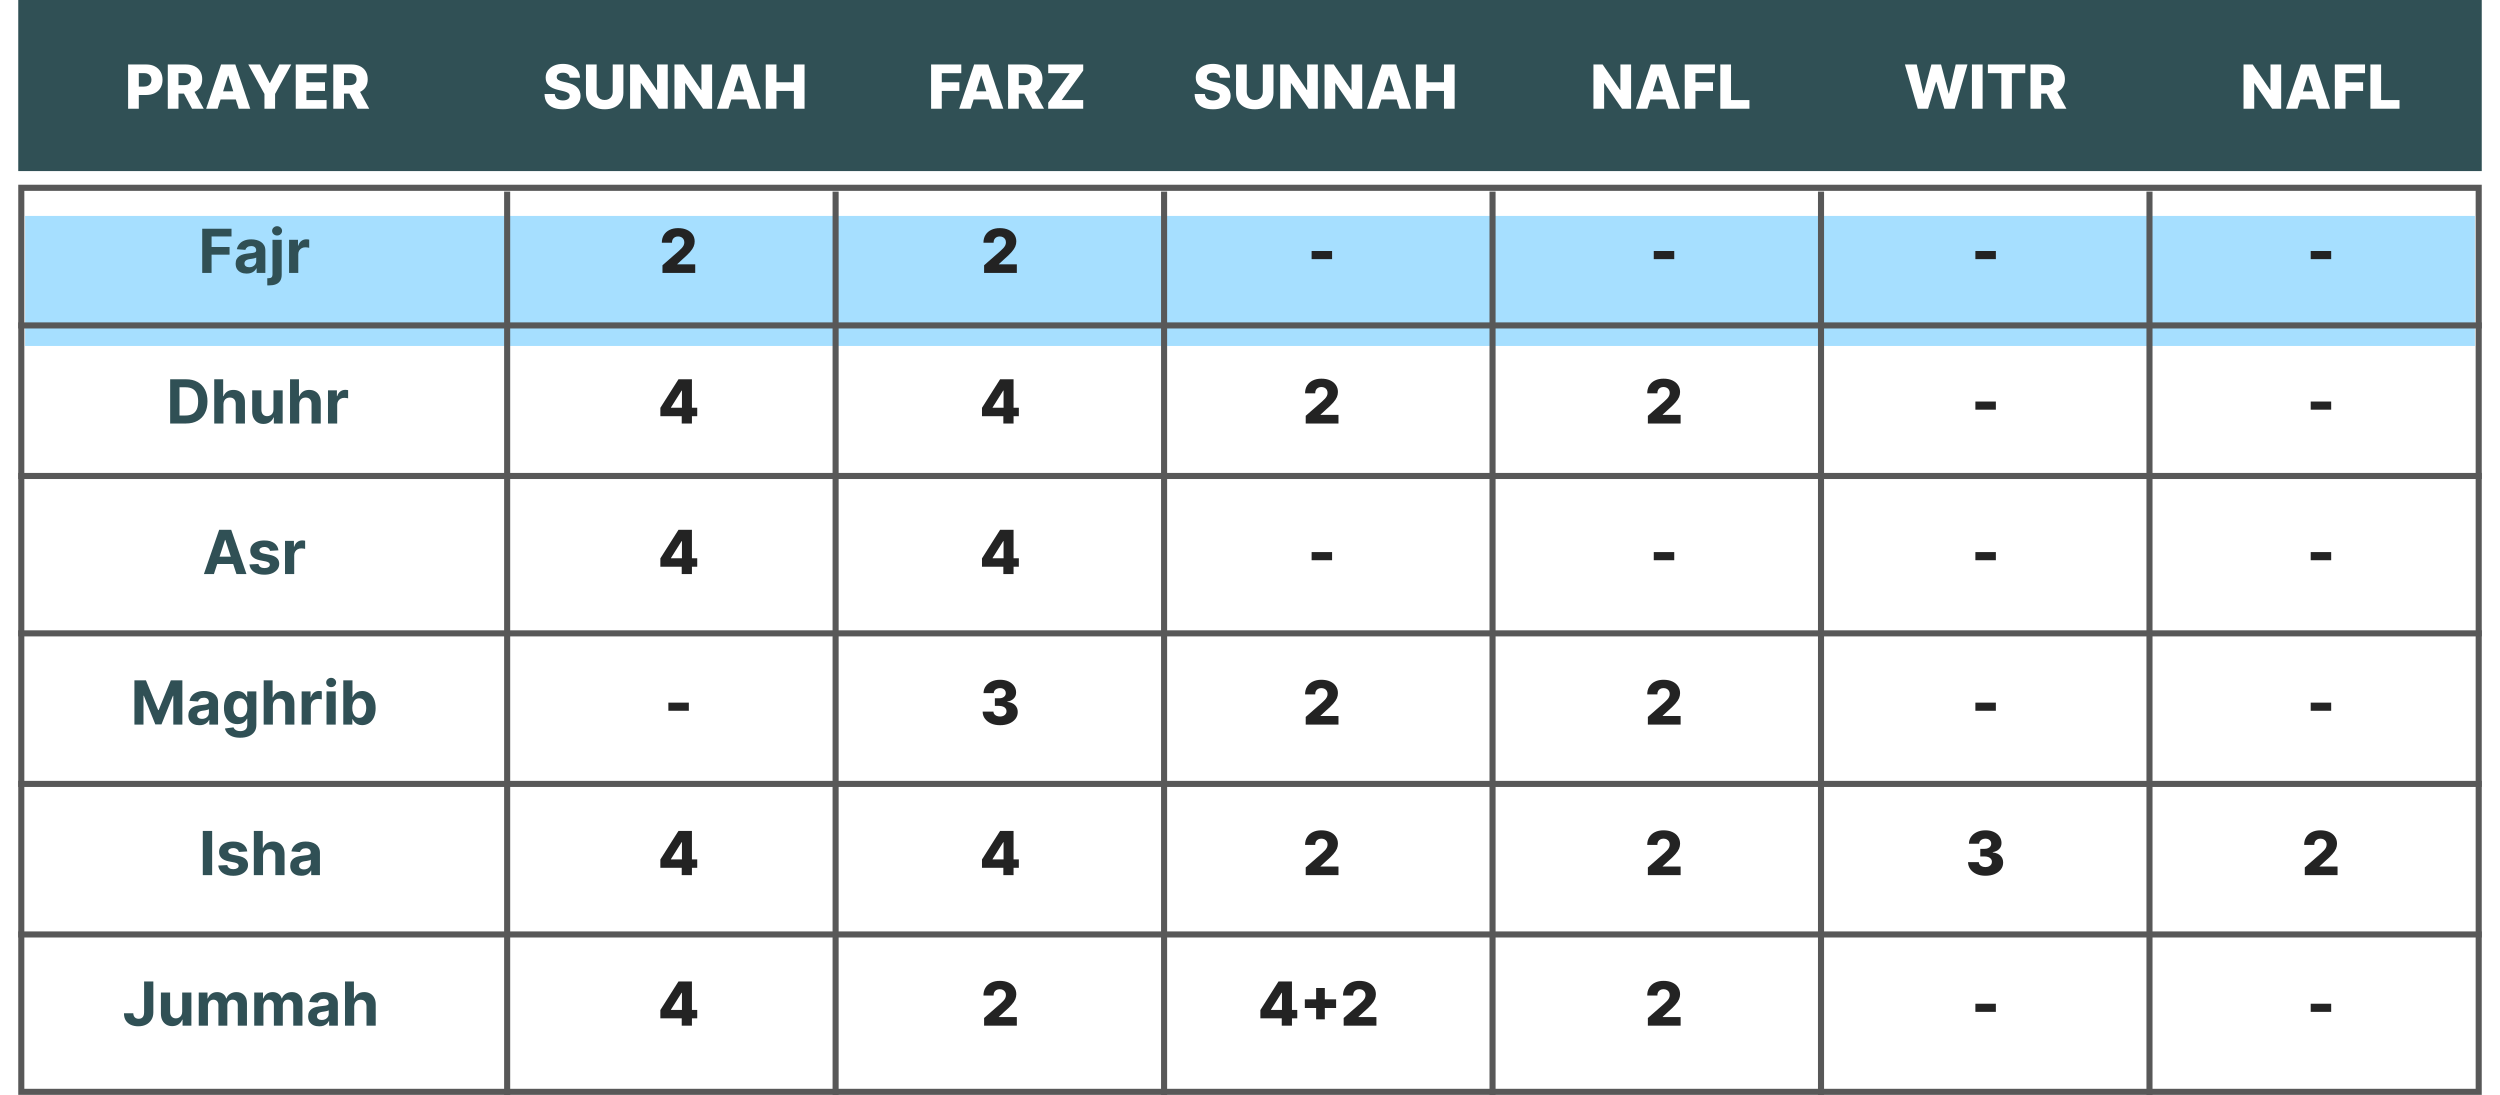 <svg width="411" height="180" viewBox="0 0 411 180" fill="none" xmlns="http://www.w3.org/2000/svg">
<rect x="3.5" y="30.875" width="404" height="148.625" fill="white" stroke="#585858"/>
<g filter="url(#filter0_d_1951_2015)">
<rect x="4.125" y="31.5" width="402.75" height="21.375" fill="#A6DFFF"/>
</g>
<rect x="3" width="405" height="28.125" fill="#305055"/>
<line x1="83.375" y1="31.5" x2="83.375" y2="180" stroke="#585858"/>
<line x1="137.375" y1="31.5" x2="137.375" y2="180" stroke="#585858"/>
<line x1="191.375" y1="31.5" x2="191.375" y2="180" stroke="#585858"/>
<line x1="245.375" y1="31.5" x2="245.375" y2="180" stroke="#585858"/>
<line x1="299.375" y1="31.5" x2="299.375" y2="180" stroke="#585858"/>
<line x1="353.375" y1="31.5" x2="353.375" y2="180" stroke="#585858"/>
<line x1="3" y1="53.5" x2="408" y2="53.5" stroke="#585858"/>
<line x1="3" y1="78.25" x2="408" y2="78.25" stroke="#585858"/>
<line x1="3" y1="104.125" x2="408" y2="104.125" stroke="#585858"/>
<line x1="3" y1="128.875" x2="408" y2="128.875" stroke="#585858"/>
<line x1="3" y1="153.625" x2="408" y2="153.625" stroke="#585858"/>
<path d="M33.245 44.875V37.602H38.061V38.87H34.783V40.603H37.741V41.871H34.783V44.875H33.245ZM40.554 44.978C40.206 44.978 39.895 44.918 39.623 44.797C39.351 44.674 39.136 44.493 38.977 44.254C38.821 44.012 38.742 43.711 38.742 43.352C38.742 43.048 38.798 42.794 38.909 42.588C39.021 42.382 39.172 42.216 39.364 42.091C39.556 41.965 39.774 41.871 40.017 41.807C40.264 41.743 40.522 41.698 40.791 41.672C41.109 41.639 41.364 41.608 41.559 41.58C41.753 41.549 41.894 41.504 41.981 41.445C42.069 41.385 42.113 41.298 42.113 41.182V41.16C42.113 40.936 42.041 40.762 41.9 40.639C41.76 40.515 41.561 40.454 41.303 40.454C41.031 40.454 40.814 40.514 40.653 40.635C40.492 40.753 40.386 40.903 40.334 41.082L38.934 40.969C39.005 40.637 39.145 40.351 39.353 40.109C39.562 39.865 39.83 39.678 40.159 39.548C40.491 39.416 40.874 39.349 41.31 39.349C41.613 39.349 41.903 39.385 42.18 39.456C42.459 39.527 42.707 39.637 42.922 39.786C43.14 39.935 43.312 40.127 43.437 40.361C43.563 40.593 43.625 40.872 43.625 41.196V44.875H42.191V44.119H42.148C42.06 44.289 41.943 44.439 41.797 44.57C41.65 44.697 41.473 44.798 41.267 44.871C41.061 44.943 40.824 44.978 40.554 44.978ZM40.987 43.934C41.209 43.934 41.406 43.89 41.576 43.803C41.747 43.713 41.881 43.592 41.978 43.44C42.075 43.289 42.123 43.117 42.123 42.925V42.347C42.076 42.377 42.011 42.406 41.928 42.432C41.847 42.456 41.756 42.478 41.654 42.499C41.553 42.518 41.451 42.536 41.349 42.553C41.247 42.567 41.155 42.58 41.072 42.592C40.895 42.618 40.739 42.659 40.607 42.716C40.474 42.773 40.371 42.85 40.298 42.947C40.225 43.041 40.188 43.16 40.188 43.302C40.188 43.508 40.262 43.665 40.412 43.774C40.563 43.881 40.755 43.934 40.987 43.934ZM44.799 39.42H46.312V45.145C46.312 45.566 46.229 45.907 46.063 46.168C45.898 46.428 45.66 46.619 45.349 46.739C45.042 46.86 44.673 46.92 44.245 46.92C44.193 46.92 44.143 46.919 44.096 46.917C44.046 46.917 43.994 46.916 43.94 46.913V45.731C43.98 45.733 44.015 45.734 44.046 45.734C44.075 45.737 44.105 45.738 44.139 45.738C44.382 45.738 44.553 45.686 44.65 45.582C44.749 45.48 44.799 45.326 44.799 45.12V39.42ZM45.552 38.717C45.329 38.717 45.138 38.643 44.977 38.494C44.816 38.342 44.735 38.161 44.735 37.95C44.735 37.742 44.816 37.563 44.977 37.414C45.138 37.263 45.329 37.187 45.552 37.187C45.779 37.187 45.972 37.263 46.131 37.414C46.292 37.563 46.372 37.742 46.372 37.95C46.372 38.161 46.292 38.342 46.131 38.494C45.972 38.643 45.779 38.717 45.552 38.717ZM47.524 44.875V39.42H48.99V40.372H49.047C49.147 40.034 49.313 39.778 49.548 39.605C49.782 39.43 50.052 39.342 50.357 39.342C50.433 39.342 50.515 39.347 50.602 39.356C50.69 39.366 50.767 39.379 50.833 39.396V40.738C50.762 40.717 50.664 40.698 50.538 40.681C50.413 40.664 50.298 40.656 50.194 40.656C49.971 40.656 49.773 40.705 49.597 40.802C49.425 40.897 49.287 41.029 49.185 41.2C49.086 41.37 49.036 41.566 49.036 41.789V44.875H47.524Z" fill="#305055"/>
<path d="M108.91 44.875V43.611L111.563 41.288C111.762 41.108 111.931 40.944 112.071 40.795C112.21 40.643 112.317 40.492 112.39 40.34C112.464 40.186 112.5 40.019 112.5 39.84C112.5 39.638 112.457 39.467 112.369 39.325C112.281 39.18 112.161 39.069 112.007 38.991C111.853 38.913 111.677 38.874 111.478 38.874C111.276 38.874 111.1 38.915 110.949 38.998C110.797 39.078 110.679 39.196 110.593 39.349C110.511 39.503 110.469 39.69 110.469 39.91H108.804C108.804 39.416 108.915 38.988 109.138 38.629C109.36 38.269 109.673 37.992 110.075 37.798C110.48 37.601 110.95 37.503 111.485 37.503C112.036 37.503 112.516 37.595 112.923 37.78C113.33 37.965 113.645 38.222 113.868 38.554C114.093 38.883 114.205 39.265 114.205 39.701C114.205 39.978 114.149 40.253 114.038 40.525C113.927 40.797 113.727 41.098 113.438 41.427C113.151 41.756 112.744 42.15 112.216 42.609L111.346 43.412V43.458H114.294V44.875H108.91Z" fill="#232323"/>
<path d="M161.785 44.875V43.611L164.438 41.288C164.637 41.108 164.806 40.944 164.946 40.795C165.085 40.643 165.192 40.492 165.265 40.34C165.339 40.186 165.375 40.019 165.375 39.84C165.375 39.638 165.332 39.467 165.244 39.325C165.156 39.18 165.036 39.069 164.882 38.991C164.728 38.913 164.552 38.874 164.353 38.874C164.151 38.874 163.975 38.915 163.824 38.998C163.672 39.078 163.554 39.196 163.468 39.349C163.386 39.503 163.344 39.69 163.344 39.91H161.679C161.679 39.416 161.79 38.988 162.013 38.629C162.235 38.269 162.548 37.992 162.95 37.798C163.355 37.601 163.825 37.503 164.36 37.503C164.911 37.503 165.391 37.595 165.798 37.78C166.205 37.965 166.52 38.222 166.743 38.554C166.968 38.883 167.08 39.265 167.08 39.701C167.08 39.978 167.024 40.253 166.913 40.525C166.802 40.797 166.602 41.098 166.313 41.427C166.026 41.756 165.619 42.15 165.091 42.609L164.221 43.412V43.458H167.169V44.875H161.785Z" fill="#232323"/>
<path d="M218.995 41.264V42.602H215.629V41.264H218.995Z" fill="#232323"/>
<path d="M275.245 41.264V42.602H271.879V41.264H275.245Z" fill="#232323"/>
<path d="M328.121 41.264V42.602H324.754V41.264H328.121Z" fill="#232323"/>
<path d="M383.246 41.264V42.602H379.879V41.264H383.246Z" fill="#232323"/>
<path d="M30.551 69.625H27.973V62.352H30.572C31.304 62.352 31.934 62.498 32.462 62.789C32.989 63.078 33.395 63.493 33.68 64.035C33.966 64.578 34.109 65.226 34.109 65.981C34.109 66.739 33.966 67.39 33.68 67.935C33.395 68.479 32.987 68.897 32.455 69.188C31.924 69.479 31.29 69.625 30.551 69.625ZM29.511 68.308H30.487C30.942 68.308 31.324 68.227 31.634 68.066C31.947 67.903 32.181 67.651 32.337 67.31C32.496 66.966 32.575 66.524 32.575 65.981C32.575 65.444 32.496 65.005 32.337 64.664C32.181 64.323 31.948 64.072 31.638 63.911C31.328 63.75 30.945 63.67 30.491 63.67H29.511V68.308ZM36.733 66.472V69.625H35.22V62.352H36.69V65.133H36.754C36.877 64.811 37.076 64.559 37.351 64.376C37.625 64.192 37.97 64.099 38.384 64.099C38.763 64.099 39.093 64.182 39.375 64.348C39.659 64.511 39.879 64.747 40.035 65.055C40.194 65.36 40.272 65.726 40.27 66.152V69.625H38.757V66.422C38.759 66.086 38.674 65.824 38.501 65.637C38.331 65.45 38.092 65.356 37.784 65.356C37.578 65.356 37.396 65.4 37.237 65.488C37.081 65.576 36.958 65.703 36.868 65.871C36.78 66.037 36.735 66.237 36.733 66.472ZM44.958 67.303V64.171H46.471V69.625H45.018V68.634H44.962C44.839 68.954 44.634 69.211 44.347 69.405C44.063 69.599 43.716 69.696 43.307 69.696C42.942 69.696 42.621 69.613 42.344 69.447C42.067 69.282 41.851 69.046 41.694 68.741C41.541 68.435 41.462 68.07 41.46 67.644V64.171H42.973V67.374C42.975 67.695 43.062 67.95 43.232 68.137C43.403 68.324 43.631 68.418 43.917 68.418C44.1 68.418 44.27 68.376 44.429 68.293C44.587 68.208 44.715 68.083 44.812 67.917C44.912 67.751 44.96 67.546 44.958 67.303ZM49.194 66.472V69.625H47.681V62.352H49.151V65.133H49.215C49.338 64.811 49.537 64.559 49.812 64.376C50.086 64.192 50.431 64.099 50.845 64.099C51.224 64.099 51.554 64.182 51.836 64.348C52.12 64.511 52.34 64.747 52.496 65.055C52.655 65.36 52.733 65.726 52.731 66.152V69.625H51.218V66.422C51.22 66.086 51.135 65.824 50.962 65.637C50.792 65.45 50.553 65.356 50.245 65.356C50.039 65.356 49.856 65.4 49.698 65.488C49.542 65.576 49.419 65.703 49.329 65.871C49.241 66.037 49.196 66.237 49.194 66.472ZM53.921 69.625V64.171H55.388V65.122H55.444C55.544 64.784 55.711 64.528 55.945 64.355C56.18 64.18 56.45 64.092 56.755 64.092C56.831 64.092 56.912 64.097 57 64.106C57.087 64.116 57.164 64.129 57.231 64.146V65.488C57.16 65.467 57.062 65.448 56.936 65.431C56.81 65.415 56.696 65.406 56.592 65.406C56.369 65.406 56.17 65.455 55.995 65.552C55.822 65.647 55.685 65.779 55.583 65.95C55.484 66.12 55.434 66.317 55.434 66.539V69.625H53.921Z" fill="#305055"/>
<path d="M108.563 68.418V67.047L111.542 62.352H112.76V64.213H112.053L110.31 66.976V67.033H114.624V68.418H108.563ZM112.075 69.625V67.999L112.11 67.398V62.352H113.754V69.625H112.075Z" fill="#232323"/>
<path d="M161.438 68.418V67.047L164.417 62.352H165.635V64.213H164.928L163.185 66.976V67.033H167.499V68.418H161.438ZM164.95 69.625V67.999L164.985 67.398V62.352H166.629V69.625H164.95Z" fill="#232323"/>
<path d="M214.66 69.625V68.361L217.313 66.038C217.512 65.858 217.681 65.694 217.821 65.545C217.96 65.393 218.067 65.242 218.14 65.09C218.214 64.936 218.25 64.769 218.25 64.59C218.25 64.388 218.207 64.217 218.119 64.075C218.031 63.93 217.911 63.819 217.757 63.741C217.603 63.663 217.427 63.624 217.228 63.624C217.026 63.624 216.85 63.665 216.699 63.748C216.547 63.828 216.429 63.946 216.343 64.099C216.261 64.253 216.219 64.44 216.219 64.66H214.554C214.554 64.166 214.665 63.738 214.888 63.379C215.11 63.019 215.423 62.742 215.825 62.548C216.23 62.351 216.7 62.253 217.235 62.253C217.786 62.253 218.266 62.345 218.673 62.53C219.08 62.715 219.395 62.972 219.618 63.304C219.843 63.633 219.955 64.015 219.955 64.451C219.955 64.728 219.899 65.003 219.788 65.275C219.677 65.547 219.477 65.848 219.188 66.177C218.901 66.506 218.494 66.9 217.966 67.359L217.096 68.162V68.208H220.044V69.625H214.66Z" fill="#232323"/>
<path d="M270.91 69.625V68.361L273.563 66.038C273.762 65.858 273.931 65.694 274.071 65.545C274.21 65.393 274.317 65.242 274.39 65.09C274.464 64.936 274.5 64.769 274.5 64.59C274.5 64.388 274.457 64.217 274.369 64.075C274.281 63.93 274.161 63.819 274.007 63.741C273.853 63.663 273.677 63.624 273.478 63.624C273.276 63.624 273.1 63.665 272.949 63.748C272.797 63.828 272.679 63.946 272.593 64.099C272.511 64.253 272.469 64.44 272.469 64.66H270.804C270.804 64.166 270.915 63.738 271.138 63.379C271.36 63.019 271.673 62.742 272.075 62.548C272.48 62.351 272.95 62.253 273.485 62.253C274.036 62.253 274.516 62.345 274.923 62.53C275.33 62.715 275.645 62.972 275.868 63.304C276.093 63.633 276.205 64.015 276.205 64.451C276.205 64.728 276.149 65.003 276.038 65.275C275.927 65.547 275.727 65.848 275.438 66.177C275.151 66.506 274.744 66.9 274.216 67.359L273.346 68.162V68.208H276.294V69.625H270.91Z" fill="#232323"/>
<path d="M328.121 66.013V67.352H324.754V66.013H328.121Z" fill="#232323"/>
<path d="M383.246 66.013V67.352H379.879V66.013H383.246Z" fill="#232323"/>
<path d="M35.168 94.375H33.52L36.031 87.102H38.012L40.519 94.375H38.872L37.05 88.764H36.993L35.168 94.375ZM35.065 91.516H38.957V92.717H35.065V91.516ZM45.778 90.476L44.393 90.561C44.369 90.443 44.318 90.336 44.24 90.242C44.162 90.144 44.059 90.067 43.931 90.011C43.806 89.951 43.655 89.922 43.48 89.922C43.246 89.922 43.048 89.972 42.887 90.071C42.726 90.168 42.646 90.298 42.646 90.462C42.646 90.592 42.698 90.702 42.802 90.792C42.906 90.882 43.085 90.954 43.338 91.008L44.325 91.207C44.856 91.316 45.251 91.492 45.511 91.733C45.772 91.974 45.902 92.292 45.902 92.685C45.902 93.042 45.797 93.356 45.586 93.626C45.378 93.896 45.091 94.106 44.727 94.258C44.364 94.407 43.947 94.481 43.473 94.481C42.751 94.481 42.176 94.331 41.747 94.031C41.321 93.728 41.071 93.316 40.998 92.795L42.486 92.717C42.531 92.937 42.64 93.105 42.813 93.221C42.985 93.335 43.207 93.391 43.477 93.391C43.742 93.391 43.955 93.34 44.116 93.239C44.279 93.135 44.362 93.001 44.364 92.837C44.362 92.7 44.304 92.588 44.19 92.5C44.077 92.41 43.902 92.341 43.665 92.294L42.72 92.106C42.188 91.999 41.791 91.815 41.531 91.552C41.273 91.289 41.144 90.954 41.144 90.547C41.144 90.197 41.238 89.895 41.428 89.641C41.619 89.388 41.888 89.193 42.234 89.055C42.582 88.918 42.989 88.849 43.455 88.849C44.144 88.849 44.686 88.995 45.082 89.286C45.48 89.577 45.712 89.974 45.778 90.476ZM46.855 94.375V88.921H48.321V89.872H48.378C48.477 89.534 48.644 89.278 48.879 89.105C49.113 88.93 49.383 88.842 49.688 88.842C49.764 88.842 49.846 88.847 49.934 88.856C50.021 88.866 50.098 88.879 50.164 88.896V90.238C50.093 90.217 49.995 90.198 49.87 90.181C49.744 90.165 49.629 90.156 49.525 90.156C49.303 90.156 49.104 90.205 48.928 90.302C48.756 90.397 48.618 90.529 48.517 90.7C48.417 90.87 48.367 91.067 48.367 91.289V94.375H46.855Z" fill="#305055"/>
<path d="M108.563 93.168V91.797L111.542 87.102H112.76V88.963H112.053L110.31 91.726V91.783H114.624V93.168H108.563ZM112.075 94.375V92.749L112.11 92.148V87.102H113.754V94.375H112.075Z" fill="#232323"/>
<path d="M161.438 93.168V91.797L164.417 87.102H165.635V88.963H164.928L163.185 91.726V91.783H167.499V93.168H161.438ZM164.95 94.375V92.749L164.985 92.148V87.102H166.629V94.375H164.95Z" fill="#232323"/>
<path d="M218.995 90.763V92.102H215.629V90.763H218.995Z" fill="#232323"/>
<path d="M275.245 90.763V92.102H271.879V90.763H275.245Z" fill="#232323"/>
<path d="M328.121 90.763V92.102H324.754V90.763H328.121Z" fill="#232323"/>
<path d="M383.246 90.763V92.102H379.879V90.763H383.246Z" fill="#232323"/>
<path d="M22.098 111.852H23.994L25.997 116.739H26.082L28.085 111.852H29.981V119.125H28.49V114.391H28.43L26.547 119.089H25.532L23.65 114.374H23.589V119.125H22.098V111.852ZM32.775 119.228C32.427 119.228 32.117 119.168 31.845 119.047C31.573 118.924 31.357 118.743 31.199 118.504C31.042 118.262 30.964 117.961 30.964 117.602C30.964 117.299 31.02 117.044 31.131 116.838C31.242 116.632 31.394 116.466 31.586 116.341C31.777 116.215 31.995 116.121 32.239 116.057C32.485 115.993 32.743 115.948 33.013 115.922C33.331 115.889 33.586 115.858 33.78 115.83C33.974 115.799 34.115 115.754 34.203 115.695C34.291 115.635 34.334 115.548 34.334 115.432V115.411C34.334 115.186 34.263 115.012 34.121 114.888C33.981 114.765 33.783 114.704 33.525 114.704C33.252 114.704 33.036 114.764 32.875 114.885C32.714 115.003 32.607 115.152 32.555 115.332L31.156 115.219C31.227 114.887 31.367 114.601 31.575 114.359C31.783 114.116 32.052 113.929 32.381 113.798C32.713 113.666 33.096 113.599 33.532 113.599C33.835 113.599 34.125 113.635 34.402 113.706C34.681 113.777 34.928 113.887 35.144 114.036C35.362 114.185 35.533 114.377 35.659 114.612C35.784 114.844 35.847 115.122 35.847 115.446V119.125H34.412V118.369H34.37C34.282 118.539 34.165 118.689 34.018 118.82C33.871 118.947 33.695 119.048 33.489 119.121C33.283 119.192 33.045 119.228 32.775 119.228ZM33.209 118.184C33.431 118.184 33.628 118.14 33.798 118.053C33.968 117.963 34.102 117.842 34.199 117.69C34.296 117.539 34.345 117.367 34.345 117.175V116.597C34.298 116.627 34.233 116.656 34.15 116.682C34.069 116.705 33.978 116.728 33.876 116.749C33.774 116.768 33.673 116.786 33.571 116.803C33.469 116.817 33.377 116.83 33.294 116.842C33.116 116.868 32.961 116.909 32.829 116.966C32.696 117.023 32.593 117.1 32.52 117.197C32.446 117.291 32.41 117.41 32.41 117.552C32.41 117.758 32.484 117.915 32.633 118.024C32.785 118.131 32.977 118.184 33.209 118.184ZM39.478 121.284C38.988 121.284 38.568 121.217 38.217 121.082C37.869 120.949 37.592 120.768 37.386 120.538C37.181 120.309 37.047 120.051 36.985 119.764L38.384 119.576C38.427 119.685 38.494 119.787 38.587 119.881C38.679 119.976 38.801 120.052 38.953 120.109C39.106 120.168 39.293 120.197 39.514 120.197C39.843 120.197 40.114 120.117 40.327 119.956C40.542 119.797 40.65 119.531 40.65 119.157V118.159H40.586C40.52 118.311 40.42 118.454 40.288 118.589C40.155 118.724 39.985 118.834 39.776 118.919C39.568 119.004 39.319 119.047 39.031 119.047C38.621 119.047 38.248 118.952 37.912 118.763C37.578 118.571 37.312 118.279 37.113 117.886C36.916 117.49 36.818 116.991 36.818 116.387C36.818 115.769 36.919 115.253 37.12 114.839C37.321 114.424 37.589 114.114 37.923 113.908C38.259 113.702 38.627 113.599 39.027 113.599C39.333 113.599 39.588 113.652 39.794 113.756C40 113.857 40.166 113.985 40.291 114.139C40.419 114.291 40.517 114.44 40.586 114.587H40.643V113.67H42.145V119.178C42.145 119.642 42.031 120.031 41.804 120.343C41.577 120.656 41.262 120.89 40.859 121.046C40.459 121.205 39.999 121.284 39.478 121.284ZM39.51 117.911C39.754 117.911 39.96 117.85 40.128 117.729C40.298 117.606 40.429 117.431 40.519 117.204C40.611 116.974 40.657 116.7 40.657 116.38C40.657 116.06 40.612 115.783 40.522 115.549C40.432 115.312 40.302 115.129 40.132 114.999C39.961 114.868 39.754 114.803 39.51 114.803C39.261 114.803 39.052 114.871 38.882 115.006C38.711 115.138 38.582 115.323 38.494 115.56C38.407 115.796 38.363 116.07 38.363 116.38C38.363 116.695 38.407 116.967 38.494 117.197C38.584 117.424 38.713 117.6 38.882 117.726C39.052 117.849 39.261 117.911 39.51 117.911ZM44.862 115.972V119.125H43.349V111.852H44.819V114.633H44.883C45.006 114.311 45.205 114.059 45.48 113.876C45.754 113.692 46.099 113.599 46.513 113.599C46.892 113.599 47.222 113.682 47.504 113.848C47.788 114.011 48.008 114.247 48.164 114.555C48.323 114.86 48.401 115.226 48.398 115.652V119.125H46.886V115.922C46.888 115.586 46.803 115.324 46.63 115.137C46.46 114.95 46.221 114.857 45.913 114.857C45.707 114.857 45.525 114.9 45.366 114.988C45.21 115.076 45.087 115.203 44.996 115.371C44.909 115.537 44.864 115.737 44.862 115.972ZM49.589 119.125V113.67H51.056V114.622H51.112C51.212 114.284 51.379 114.028 51.613 113.855C51.848 113.68 52.117 113.592 52.423 113.592C52.499 113.592 52.58 113.597 52.668 113.607C52.755 113.616 52.832 113.629 52.899 113.646V114.988C52.828 114.967 52.729 114.948 52.604 114.931C52.478 114.915 52.364 114.906 52.26 114.906C52.037 114.906 51.838 114.955 51.663 115.052C51.49 115.147 51.353 115.279 51.251 115.45C51.151 115.62 51.102 115.817 51.102 116.039V119.125H49.589ZM53.681 119.125V113.67H55.194V119.125H53.681ZM54.441 112.967C54.216 112.967 54.023 112.893 53.862 112.744C53.703 112.592 53.624 112.411 53.624 112.2C53.624 111.992 53.703 111.813 53.862 111.664C54.023 111.513 54.216 111.437 54.441 111.437C54.666 111.437 54.858 111.513 55.016 111.664C55.177 111.813 55.258 111.992 55.258 112.2C55.258 112.411 55.177 112.592 55.016 112.744C54.858 112.893 54.666 112.967 54.441 112.967ZM56.434 119.125V111.852H57.947V114.587H57.993C58.059 114.44 58.155 114.291 58.281 114.139C58.408 113.985 58.574 113.857 58.778 113.756C58.984 113.652 59.239 113.599 59.545 113.599C59.942 113.599 60.309 113.704 60.645 113.912C60.982 114.118 61.25 114.429 61.452 114.846C61.653 115.26 61.754 115.78 61.754 116.405C61.754 117.013 61.655 117.527 61.459 117.946C61.265 118.363 60.999 118.679 60.663 118.894C60.33 119.107 59.955 119.214 59.541 119.214C59.248 119.214 58.998 119.165 58.792 119.068C58.588 118.971 58.421 118.849 58.291 118.702C58.161 118.553 58.062 118.403 57.993 118.251H57.925V119.125H56.434ZM57.915 116.398C57.915 116.722 57.96 117.005 58.05 117.246C58.14 117.488 58.27 117.676 58.44 117.811C58.611 117.944 58.818 118.01 59.062 118.01C59.308 118.01 59.516 117.942 59.687 117.808C59.857 117.67 59.986 117.481 60.074 117.239C60.164 116.996 60.209 116.715 60.209 116.398C60.209 116.083 60.165 115.806 60.077 115.567C59.99 115.328 59.861 115.141 59.69 115.006C59.52 114.871 59.31 114.803 59.062 114.803C58.816 114.803 58.607 114.868 58.437 114.999C58.269 115.129 58.14 115.313 58.05 115.553C57.96 115.792 57.915 116.073 57.915 116.398Z" fill="#305055"/>
<path d="M113.245 115.513V116.852H109.879V115.513H113.245Z" fill="#232323"/>
<path d="M164.405 119.224C163.851 119.224 163.36 119.13 162.931 118.94C162.505 118.749 162.169 118.485 161.923 118.148C161.677 117.812 161.551 117.425 161.546 116.987H163.315C163.322 117.146 163.373 117.287 163.468 117.41C163.562 117.531 163.691 117.625 163.855 117.694C164.018 117.763 164.204 117.797 164.412 117.797C164.621 117.797 164.804 117.76 164.963 117.687C165.124 117.611 165.249 117.508 165.339 117.378C165.429 117.245 165.473 117.094 165.47 116.923C165.473 116.753 165.424 116.601 165.325 116.469C165.225 116.336 165.085 116.233 164.902 116.16C164.722 116.086 164.509 116.05 164.263 116.05H163.556V114.8H164.263C164.478 114.8 164.668 114.764 164.831 114.693C164.997 114.622 165.126 114.523 165.218 114.395C165.311 114.265 165.356 114.116 165.353 113.947C165.356 113.784 165.317 113.641 165.236 113.518C165.158 113.392 165.048 113.295 164.906 113.227C164.766 113.158 164.604 113.124 164.419 113.124C164.225 113.124 164.049 113.158 163.89 113.227C163.734 113.295 163.61 113.392 163.517 113.518C163.425 113.643 163.376 113.789 163.372 113.955H161.692C161.697 113.521 161.818 113.14 162.054 112.811C162.291 112.48 162.613 112.22 163.02 112.033C163.43 111.846 163.896 111.753 164.419 111.753C164.94 111.753 165.398 111.844 165.794 112.026C166.189 112.209 166.497 112.457 166.717 112.772C166.937 113.085 167.047 113.438 167.047 113.834C167.05 114.243 166.916 114.581 166.646 114.846C166.378 115.111 166.034 115.274 165.612 115.336V115.393C166.176 115.459 166.601 115.641 166.887 115.94C167.176 116.238 167.319 116.611 167.317 117.058C167.317 117.48 167.193 117.854 166.944 118.18C166.698 118.505 166.355 118.76 165.914 118.947C165.476 119.132 164.973 119.224 164.405 119.224Z" fill="#232323"/>
<path d="M214.66 119.125V117.861L217.313 115.538C217.512 115.358 217.681 115.194 217.821 115.045C217.96 114.893 218.067 114.742 218.14 114.59C218.214 114.436 218.25 114.269 218.25 114.089C218.25 113.888 218.207 113.717 218.119 113.575C218.031 113.43 217.911 113.319 217.757 113.241C217.603 113.163 217.427 113.124 217.228 113.124C217.026 113.124 216.85 113.165 216.699 113.248C216.547 113.328 216.429 113.446 216.343 113.599C216.261 113.753 216.219 113.94 216.219 114.161H214.554C214.554 113.666 214.665 113.238 214.888 112.879C215.11 112.519 215.423 112.242 215.825 112.048C216.23 111.851 216.7 111.753 217.235 111.753C217.786 111.753 218.266 111.845 218.673 112.03C219.08 112.214 219.395 112.473 219.618 112.804C219.843 113.133 219.955 113.515 219.955 113.951C219.955 114.228 219.899 114.503 219.788 114.775C219.677 115.047 219.477 115.348 219.188 115.677C218.901 116.006 218.494 116.4 217.966 116.859L217.096 117.662V117.708H220.044V119.125H214.66Z" fill="#232323"/>
<path d="M270.91 119.125V117.861L273.563 115.538C273.762 115.358 273.931 115.194 274.071 115.045C274.21 114.893 274.317 114.742 274.39 114.59C274.464 114.436 274.5 114.269 274.5 114.089C274.5 113.888 274.457 113.717 274.369 113.575C274.281 113.43 274.161 113.319 274.007 113.241C273.853 113.163 273.677 113.124 273.478 113.124C273.276 113.124 273.1 113.165 272.949 113.248C272.797 113.328 272.679 113.446 272.593 113.599C272.511 113.753 272.469 113.94 272.469 114.161H270.804C270.804 113.666 270.915 113.238 271.138 112.879C271.36 112.519 271.673 112.242 272.075 112.048C272.48 111.851 272.95 111.753 273.485 111.753C274.036 111.753 274.516 111.845 274.923 112.03C275.33 112.214 275.645 112.473 275.868 112.804C276.093 113.133 276.205 113.515 276.205 113.951C276.205 114.228 276.149 114.503 276.038 114.775C275.927 115.047 275.727 115.348 275.438 115.677C275.151 116.006 274.744 116.4 274.216 116.859L273.346 117.662V117.708H276.294V119.125H270.91Z" fill="#232323"/>
<path d="M328.121 115.513V116.852H324.754V115.513H328.121Z" fill="#232323"/>
<path d="M383.246 115.513V116.852H379.879V115.513H383.246Z" fill="#232323"/>
<path d="M34.878 136.602V143.875H33.34V136.602H34.878ZM40.653 139.976L39.268 140.061C39.244 139.943 39.193 139.836 39.115 139.741C39.037 139.644 38.934 139.567 38.806 139.511C38.681 139.451 38.53 139.422 38.355 139.422C38.121 139.422 37.923 139.472 37.762 139.571C37.601 139.668 37.521 139.798 37.521 139.962C37.521 140.092 37.573 140.202 37.677 140.292C37.781 140.382 37.96 140.454 38.213 140.509L39.2 140.707C39.731 140.816 40.126 140.991 40.386 141.233C40.647 141.474 40.777 141.792 40.777 142.185C40.777 142.542 40.672 142.856 40.461 143.126C40.253 143.396 39.966 143.606 39.602 143.758C39.239 143.907 38.822 143.982 38.348 143.982C37.626 143.982 37.051 143.831 36.622 143.531C36.196 143.228 35.946 142.816 35.873 142.295L37.361 142.217C37.406 142.437 37.515 142.605 37.688 142.721C37.86 142.835 38.082 142.891 38.352 142.891C38.617 142.891 38.83 142.84 38.991 142.739C39.154 142.634 39.237 142.501 39.239 142.337C39.237 142.2 39.179 142.088 39.065 142C38.952 141.91 38.777 141.841 38.54 141.794L37.595 141.606C37.063 141.499 36.666 141.315 36.406 141.052C36.148 140.789 36.019 140.454 36.019 140.047C36.019 139.696 36.113 139.395 36.303 139.141C36.494 138.888 36.763 138.693 37.109 138.555C37.457 138.418 37.864 138.349 38.33 138.349C39.019 138.349 39.561 138.495 39.957 138.786C40.355 139.077 40.587 139.474 40.653 139.976ZM43.242 140.722V143.875H41.73V136.602H43.2V139.383H43.264C43.387 139.061 43.586 138.809 43.86 138.626C44.135 138.442 44.479 138.349 44.894 138.349C45.273 138.349 45.603 138.432 45.885 138.598C46.169 138.761 46.389 138.997 46.545 139.305C46.704 139.61 46.782 139.976 46.779 140.402V143.875H45.267V140.672C45.269 140.336 45.184 140.074 45.011 139.887C44.84 139.7 44.601 139.607 44.294 139.607C44.088 139.607 43.905 139.65 43.747 139.738C43.59 139.826 43.467 139.953 43.377 140.121C43.29 140.287 43.245 140.487 43.242 140.722ZM49.525 143.978C49.177 143.978 48.867 143.918 48.595 143.797C48.323 143.674 48.107 143.493 47.949 143.254C47.792 143.012 47.714 142.711 47.714 142.352C47.714 142.049 47.77 141.794 47.881 141.588C47.992 141.382 48.144 141.216 48.336 141.091C48.527 140.965 48.745 140.871 48.989 140.807C49.235 140.743 49.493 140.698 49.763 140.672C50.081 140.639 50.336 140.608 50.53 140.58C50.724 140.549 50.865 140.504 50.953 140.445C51.041 140.385 51.084 140.298 51.084 140.182V140.161C51.084 139.936 51.013 139.762 50.871 139.638C50.731 139.515 50.533 139.454 50.275 139.454C50.002 139.454 49.786 139.514 49.625 139.635C49.464 139.753 49.357 139.902 49.305 140.082L47.906 139.969C47.977 139.637 48.117 139.351 48.325 139.109C48.533 138.866 48.802 138.679 49.131 138.548C49.463 138.416 49.846 138.349 50.282 138.349C50.585 138.349 50.875 138.385 51.152 138.456C51.431 138.527 51.678 138.637 51.894 138.786C52.112 138.935 52.283 139.127 52.409 139.362C52.534 139.594 52.597 139.872 52.597 140.196V143.875H51.162V143.119H51.12C51.032 143.289 50.915 143.439 50.768 143.57C50.621 143.697 50.445 143.798 50.239 143.871C50.033 143.942 49.795 143.978 49.525 143.978ZM49.959 142.934C50.181 142.934 50.378 142.89 50.548 142.803C50.718 142.713 50.852 142.592 50.949 142.44C51.046 142.289 51.095 142.117 51.095 141.925V141.347C51.048 141.377 50.983 141.406 50.9 141.432C50.819 141.455 50.728 141.478 50.626 141.499C50.524 141.518 50.423 141.536 50.321 141.553C50.219 141.567 50.127 141.58 50.044 141.592C49.866 141.618 49.711 141.659 49.579 141.716C49.446 141.773 49.343 141.85 49.27 141.947C49.196 142.041 49.16 142.16 49.16 142.302C49.16 142.508 49.234 142.665 49.383 142.774C49.535 142.881 49.727 142.934 49.959 142.934Z" fill="#305055"/>
<path d="M108.563 142.668V141.297L111.542 136.602H112.76V138.463H112.053L110.31 141.226V141.283H114.624V142.668H108.563ZM112.075 143.875V142.249L112.11 141.648V136.602H113.754V143.875H112.075Z" fill="#232323"/>
<path d="M161.438 142.668V141.297L164.417 136.602H165.635V138.463H164.928L163.185 141.226V141.283H167.499V142.668H161.438ZM164.95 143.875V142.249L164.985 141.648V136.602H166.629V143.875H164.95Z" fill="#232323"/>
<path d="M214.66 143.875V142.611L217.313 140.288C217.512 140.108 217.681 139.944 217.821 139.795C217.96 139.643 218.067 139.492 218.14 139.34C218.214 139.186 218.25 139.019 218.25 138.839C218.25 138.638 218.207 138.467 218.119 138.325C218.031 138.18 217.911 138.069 217.757 137.991C217.603 137.913 217.427 137.874 217.228 137.874C217.026 137.874 216.85 137.915 216.699 137.998C216.547 138.078 216.429 138.196 216.343 138.349C216.261 138.503 216.219 138.69 216.219 138.911H214.554C214.554 138.416 214.665 137.988 214.888 137.629C215.11 137.269 215.423 136.992 215.825 136.798C216.23 136.601 216.7 136.503 217.235 136.503C217.786 136.503 218.266 136.595 218.673 136.78C219.08 136.964 219.395 137.223 219.618 137.554C219.843 137.883 219.955 138.265 219.955 138.701C219.955 138.978 219.899 139.253 219.788 139.525C219.677 139.797 219.477 140.098 219.188 140.427C218.901 140.756 218.494 141.15 217.966 141.609L217.096 142.412V142.458H220.044V143.875H214.66Z" fill="#232323"/>
<path d="M270.91 143.875V142.611L273.563 140.288C273.762 140.108 273.931 139.944 274.071 139.795C274.21 139.643 274.317 139.492 274.39 139.34C274.464 139.186 274.5 139.019 274.5 138.839C274.5 138.638 274.457 138.467 274.369 138.325C274.281 138.18 274.161 138.069 274.007 137.991C273.853 137.913 273.677 137.874 273.478 137.874C273.276 137.874 273.1 137.915 272.949 137.998C272.797 138.078 272.679 138.196 272.593 138.349C272.511 138.503 272.469 138.69 272.469 138.911H270.804C270.804 138.416 270.915 137.988 271.138 137.629C271.36 137.269 271.673 136.992 272.075 136.798C272.48 136.601 272.95 136.503 273.485 136.503C274.036 136.503 274.516 136.595 274.923 136.78C275.33 136.964 275.645 137.223 275.868 137.554C276.093 137.883 276.205 138.265 276.205 138.701C276.205 138.978 276.149 139.253 276.038 139.525C275.927 139.797 275.727 140.098 275.438 140.427C275.151 140.756 274.744 141.15 274.216 141.609L273.346 142.412V142.458H276.294V143.875H270.91Z" fill="#232323"/>
<path d="M326.405 143.974C325.851 143.974 325.36 143.88 324.931 143.69C324.505 143.499 324.169 143.235 323.923 142.898C323.677 142.562 323.551 142.175 323.546 141.737H325.315C325.322 141.896 325.373 142.037 325.468 142.16C325.562 142.281 325.691 142.375 325.855 142.444C326.018 142.513 326.204 142.547 326.412 142.547C326.621 142.547 326.804 142.51 326.963 142.437C327.124 142.361 327.249 142.258 327.339 142.128C327.429 141.995 327.473 141.844 327.47 141.673C327.473 141.503 327.424 141.351 327.325 141.219C327.225 141.086 327.085 140.983 326.902 140.91C326.722 140.836 326.509 140.8 326.263 140.8H325.556V139.55H326.263C326.478 139.55 326.668 139.514 326.831 139.443C326.997 139.372 327.126 139.273 327.218 139.145C327.311 139.015 327.356 138.866 327.353 138.697C327.356 138.534 327.317 138.391 327.236 138.268C327.158 138.142 327.048 138.045 326.906 137.977C326.766 137.908 326.604 137.874 326.419 137.874C326.225 137.874 326.049 137.908 325.89 137.977C325.734 138.045 325.61 138.142 325.517 138.268C325.425 138.393 325.376 138.539 325.372 138.705H323.692C323.697 138.271 323.818 137.89 324.054 137.561C324.291 137.23 324.613 136.97 325.02 136.783C325.43 136.596 325.896 136.503 326.419 136.503C326.94 136.503 327.398 136.594 327.794 136.776C328.189 136.959 328.497 137.207 328.717 137.522C328.937 137.835 329.047 138.188 329.047 138.584C329.05 138.993 328.916 139.331 328.646 139.596C328.378 139.861 328.034 140.024 327.612 140.086V140.143C328.176 140.209 328.601 140.391 328.887 140.69C329.176 140.988 329.319 141.361 329.317 141.808C329.317 142.23 329.193 142.604 328.944 142.93C328.698 143.255 328.355 143.51 327.914 143.697C327.476 143.882 326.973 143.974 326.405 143.974Z" fill="#232323"/>
<path d="M378.91 143.875V142.611L381.562 140.288C381.761 140.108 381.931 139.944 382.07 139.795C382.21 139.643 382.316 139.492 382.39 139.34C382.463 139.186 382.5 139.019 382.5 138.839C382.5 138.638 382.456 138.467 382.369 138.325C382.281 138.18 382.16 138.069 382.006 137.991C381.852 137.913 381.676 137.874 381.477 137.874C381.276 137.874 381.1 137.915 380.948 137.998C380.797 138.078 380.678 138.196 380.593 138.349C380.51 138.503 380.469 138.69 380.469 138.911H378.803C378.803 138.416 378.914 137.988 379.137 137.629C379.36 137.269 379.672 136.992 380.075 136.798C380.479 136.601 380.949 136.503 381.484 136.503C382.036 136.503 382.515 136.595 382.923 136.78C383.33 136.964 383.645 137.223 383.867 137.554C384.092 137.883 384.205 138.265 384.205 138.701C384.205 138.978 384.149 139.253 384.038 139.525C383.926 139.797 383.726 140.098 383.437 140.427C383.151 140.756 382.744 141.15 382.216 141.609L381.346 142.412V142.458H384.293V143.875H378.91Z" fill="#232323"/>
<path d="M23.691 161.352H25.21V166.423C25.21 166.892 25.105 167.299 24.894 167.645C24.686 167.991 24.396 168.257 24.024 168.444C23.653 168.631 23.221 168.724 22.728 168.724C22.29 168.724 21.892 168.647 21.535 168.494C21.18 168.337 20.898 168.101 20.69 167.783C20.482 167.464 20.378 167.062 20.381 166.58H21.911C21.916 166.771 21.955 166.936 22.029 167.073C22.104 167.208 22.207 167.312 22.337 167.386C22.47 167.457 22.626 167.492 22.806 167.492C22.996 167.492 23.155 167.452 23.286 167.371C23.418 167.289 23.519 167.168 23.587 167.009C23.656 166.851 23.691 166.655 23.691 166.423V161.352ZM29.951 166.303V163.17H31.464V168.625H30.012V167.634H29.955C29.832 167.954 29.627 168.211 29.34 168.405C29.056 168.599 28.709 168.696 28.3 168.696C27.935 168.696 27.614 168.613 27.337 168.447C27.061 168.282 26.844 168.046 26.688 167.741C26.534 167.435 26.456 167.07 26.453 166.643V163.17H27.966V166.374C27.968 166.696 28.055 166.95 28.225 167.137C28.396 167.324 28.624 167.418 28.911 167.418C29.093 167.418 29.263 167.376 29.422 167.293C29.581 167.208 29.709 167.083 29.806 166.917C29.905 166.751 29.953 166.546 29.951 166.303ZM32.674 168.625V163.17H34.116V164.133H34.18C34.293 163.813 34.483 163.561 34.748 163.376C35.013 163.192 35.33 163.099 35.7 163.099C36.074 163.099 36.392 163.193 36.655 163.38C36.918 163.565 37.093 163.816 37.18 164.133H37.237C37.349 163.82 37.55 163.571 37.841 163.384C38.135 163.194 38.481 163.099 38.881 163.099C39.39 163.099 39.803 163.262 40.121 163.586C40.44 163.908 40.6 164.365 40.6 164.957V168.625H39.091V165.255C39.091 164.952 39.01 164.725 38.849 164.573C38.688 164.422 38.487 164.346 38.246 164.346C37.971 164.346 37.757 164.433 37.603 164.609C37.449 164.781 37.372 165.01 37.372 165.294V168.625H35.906V165.223C35.906 164.955 35.829 164.742 35.675 164.584C35.523 164.425 35.323 164.346 35.075 164.346C34.907 164.346 34.755 164.388 34.62 164.474C34.487 164.557 34.382 164.674 34.304 164.825C34.226 164.974 34.187 165.15 34.187 165.351V168.625H32.674ZM41.795 168.625V163.17H43.237V164.133H43.301C43.414 163.813 43.604 163.561 43.869 163.376C44.134 163.192 44.451 163.099 44.821 163.099C45.195 163.099 45.513 163.193 45.776 163.38C46.039 163.565 46.214 163.816 46.301 164.133H46.358C46.47 163.82 46.671 163.571 46.962 163.384C47.256 163.194 47.602 163.099 48.002 163.099C48.511 163.099 48.925 163.262 49.242 163.586C49.561 163.908 49.721 164.365 49.721 164.957V168.625H48.212V165.255C48.212 164.952 48.132 164.725 47.971 164.573C47.809 164.422 47.608 164.346 47.367 164.346C47.092 164.346 46.878 164.433 46.724 164.609C46.57 164.781 46.493 165.01 46.493 165.294V168.625H45.027V165.223C45.027 164.955 44.95 164.742 44.796 164.584C44.644 164.425 44.444 164.346 44.196 164.346C44.028 164.346 43.876 164.388 43.741 164.474C43.608 164.557 43.503 164.674 43.425 164.825C43.347 164.974 43.308 165.15 43.308 165.351V168.625H41.795ZM52.472 168.728C52.124 168.728 51.813 168.668 51.541 168.547C51.269 168.424 51.053 168.243 50.895 168.004C50.739 167.762 50.66 167.461 50.66 167.102C50.66 166.799 50.716 166.544 50.827 166.338C50.939 166.132 51.09 165.966 51.282 165.841C51.474 165.715 51.691 165.621 51.935 165.557C52.182 165.493 52.44 165.448 52.709 165.422C53.027 165.389 53.282 165.358 53.477 165.33C53.671 165.299 53.812 165.254 53.899 165.195C53.987 165.135 54.031 165.048 54.031 164.932V164.911C54.031 164.686 53.959 164.512 53.818 164.388C53.678 164.265 53.479 164.204 53.221 164.204C52.949 164.204 52.732 164.264 52.571 164.385C52.41 164.503 52.303 164.652 52.251 164.832L50.852 164.719C50.923 164.387 51.063 164.101 51.271 163.859C51.48 163.616 51.748 163.429 52.077 163.298C52.409 163.166 52.792 163.099 53.228 163.099C53.531 163.099 53.821 163.135 54.098 163.206C54.377 163.277 54.625 163.387 54.84 163.536C55.058 163.685 55.23 163.877 55.355 164.112C55.481 164.344 55.543 164.622 55.543 164.946V168.625H54.109V167.869H54.066C53.978 168.039 53.861 168.189 53.715 168.32C53.568 168.447 53.391 168.548 53.185 168.621C52.979 168.692 52.742 168.728 52.472 168.728ZM52.905 167.684C53.127 167.684 53.324 167.64 53.494 167.553C53.665 167.463 53.798 167.342 53.896 167.19C53.993 167.039 54.041 166.867 54.041 166.675V166.097C53.994 166.127 53.929 166.156 53.846 166.182C53.765 166.205 53.674 166.228 53.572 166.249C53.471 166.268 53.369 166.286 53.267 166.303C53.165 166.317 53.073 166.33 52.99 166.342C52.812 166.368 52.657 166.409 52.525 166.466C52.392 166.523 52.289 166.6 52.216 166.697C52.142 166.791 52.106 166.91 52.106 167.052C52.106 167.258 52.18 167.415 52.33 167.524C52.481 167.631 52.673 167.684 52.905 167.684ZM58.23 165.472V168.625H56.717V161.352H58.187V164.133H58.251C58.374 163.811 58.573 163.559 58.848 163.376C59.122 163.192 59.467 163.099 59.881 163.099C60.26 163.099 60.59 163.182 60.872 163.348C61.156 163.511 61.376 163.747 61.532 164.055C61.691 164.36 61.769 164.726 61.767 165.152V168.625H60.254V165.422C60.256 165.086 60.171 164.824 59.998 164.637C59.828 164.45 59.589 164.357 59.281 164.357C59.075 164.357 58.893 164.4 58.734 164.488C58.578 164.576 58.455 164.703 58.365 164.871C58.277 165.037 58.232 165.237 58.23 165.472Z" fill="#305055"/>
<path d="M108.563 167.418V166.047L111.542 161.352H112.76V163.213H112.053L110.31 165.976V166.033H114.624V167.418H108.563ZM112.075 168.625V166.999L112.11 166.398V161.352H113.754V168.625H112.075Z" fill="#232323"/>
<path d="M161.785 168.625V167.361L164.438 165.038C164.637 164.858 164.806 164.694 164.946 164.545C165.085 164.393 165.192 164.242 165.265 164.09C165.339 163.936 165.375 163.769 165.375 163.589C165.375 163.388 165.332 163.217 165.244 163.075C165.156 162.93 165.036 162.819 164.882 162.741C164.728 162.663 164.552 162.624 164.353 162.624C164.151 162.624 163.975 162.665 163.824 162.748C163.672 162.828 163.554 162.946 163.468 163.099C163.386 163.253 163.344 163.44 163.344 163.661H161.679C161.679 163.166 161.79 162.738 162.013 162.379C162.235 162.019 162.548 161.742 162.95 161.548C163.355 161.351 163.825 161.253 164.36 161.253C164.911 161.253 165.391 161.345 165.798 161.53C166.205 161.714 166.52 161.973 166.743 162.304C166.968 162.633 167.08 163.015 167.08 163.451C167.08 163.728 167.024 164.003 166.913 164.275C166.802 164.547 166.602 164.848 166.313 165.177C166.026 165.506 165.619 165.9 165.091 166.359L164.221 167.162V167.208H167.169V168.625H161.785Z" fill="#232323"/>
<path d="M207.207 167.418V166.047L210.187 161.352H211.405V163.213H210.698L208.954 165.976V166.033H213.269V167.418H207.207ZM210.719 168.625V166.999L210.755 166.398V161.352H212.399V168.625H210.719ZM216.371 167.574V162.432H217.802V167.574H216.371ZM214.514 165.72V164.286H219.656V165.72H214.514ZM220.9 168.625V167.361L223.552 165.038C223.751 164.858 223.92 164.694 224.06 164.545C224.2 164.393 224.306 164.242 224.38 164.09C224.453 163.936 224.49 163.769 224.49 163.589C224.49 163.388 224.446 163.217 224.358 163.075C224.271 162.93 224.15 162.819 223.996 162.741C223.842 162.663 223.666 162.624 223.467 162.624C223.266 162.624 223.089 162.665 222.938 162.748C222.786 162.828 222.668 162.946 222.583 163.099C222.5 163.253 222.458 163.44 222.458 163.661H220.793C220.793 163.166 220.904 162.738 221.127 162.379C221.349 162.019 221.662 161.742 222.064 161.548C222.469 161.351 222.939 161.253 223.474 161.253C224.026 161.253 224.505 161.345 224.912 161.53C225.319 161.714 225.634 161.973 225.857 162.304C226.082 162.633 226.194 163.015 226.194 163.451C226.194 163.728 226.139 164.003 226.027 164.275C225.916 164.547 225.716 164.848 225.427 165.177C225.141 165.506 224.734 165.9 224.206 166.359L223.336 167.162V167.208H226.283V168.625H220.9Z" fill="#232323"/>
<path d="M270.91 168.625V167.361L273.563 165.038C273.762 164.858 273.931 164.694 274.071 164.545C274.21 164.393 274.317 164.242 274.39 164.09C274.464 163.936 274.5 163.769 274.5 163.589C274.5 163.388 274.457 163.217 274.369 163.075C274.281 162.93 274.161 162.819 274.007 162.741C273.853 162.663 273.677 162.624 273.478 162.624C273.276 162.624 273.1 162.665 272.949 162.748C272.797 162.828 272.679 162.946 272.593 163.099C272.511 163.253 272.469 163.44 272.469 163.661H270.804C270.804 163.166 270.915 162.738 271.138 162.379C271.36 162.019 271.673 161.742 272.075 161.548C272.48 161.351 272.95 161.253 273.485 161.253C274.036 161.253 274.516 161.345 274.923 161.53C275.33 161.714 275.645 161.973 275.868 162.304C276.093 162.633 276.205 163.015 276.205 163.451C276.205 163.728 276.149 164.003 276.038 164.275C275.927 164.547 275.727 164.848 275.438 165.177C275.151 165.506 274.744 165.9 274.216 166.359L273.346 167.162V167.208H276.294V168.625H270.91Z" fill="#232323"/>
<path d="M328.121 165.013V166.352H324.754V165.013H328.121Z" fill="#232323"/>
<path d="M383.246 165.013V166.352H379.879V165.013H383.246Z" fill="#232323"/>
<path d="M21.062 17.875V10.602H24.066C24.611 10.602 25.081 10.709 25.476 10.922C25.874 11.133 26.18 11.427 26.396 11.806C26.611 12.182 26.719 12.62 26.719 13.12C26.719 13.622 26.609 14.061 26.389 14.438C26.171 14.812 25.86 15.102 25.455 15.307C25.05 15.514 24.57 15.617 24.013 15.617H22.159V14.232H23.686C23.952 14.232 24.173 14.185 24.351 14.093C24.53 14.001 24.666 13.872 24.759 13.706C24.851 13.538 24.897 13.343 24.897 13.12C24.897 12.895 24.851 12.701 24.759 12.538C24.666 12.372 24.53 12.244 24.351 12.154C24.171 12.064 23.949 12.019 23.686 12.019H22.82V17.875H21.062ZM27.586 17.875V10.602H30.59C31.134 10.602 31.604 10.7 32 10.897C32.397 11.091 32.704 11.37 32.919 11.735C33.135 12.097 33.242 12.527 33.242 13.024C33.242 13.528 33.133 13.957 32.912 14.31C32.692 14.66 32.38 14.928 31.975 15.112C31.57 15.294 31.091 15.386 30.537 15.386H28.637V14.001H30.21C30.475 14.001 30.696 13.966 30.874 13.898C31.054 13.827 31.19 13.72 31.282 13.578C31.375 13.434 31.421 13.249 31.421 13.024C31.421 12.799 31.375 12.613 31.282 12.467C31.19 12.318 31.054 12.206 30.874 12.133C30.694 12.057 30.473 12.019 30.21 12.019H29.343V17.875H27.586ZM31.68 14.551L33.491 17.875H31.573L29.798 14.551H31.68ZM35.78 17.875H33.891L36.344 10.602H38.685L41.139 17.875H39.249L37.541 12.435H37.484L35.78 17.875ZM35.528 15.013H39.477V16.348H35.528V15.013ZM40.817 10.602H42.781L44.319 13.646H44.383L45.92 10.602H47.884L45.224 15.446V17.875H43.477V15.446L40.817 10.602ZM48.621 17.875V10.602H53.692V12.03H50.379V13.521H53.432V14.952H50.379V16.447H53.692V17.875H48.621ZM54.793 17.875V10.602H57.797C58.341 10.602 58.811 10.7 59.207 10.897C59.604 11.091 59.911 11.37 60.126 11.735C60.342 12.097 60.45 12.527 60.45 13.024C60.45 13.528 60.34 13.957 60.119 14.31C59.899 14.66 59.587 14.928 59.182 15.112C58.777 15.294 58.298 15.386 57.744 15.386H55.844V14.001H57.417C57.682 14.001 57.903 13.966 58.081 13.898C58.261 13.827 58.397 13.72 58.489 13.578C58.582 13.434 58.628 13.249 58.628 13.024C58.628 12.799 58.582 12.613 58.489 12.467C58.397 12.318 58.261 12.206 58.081 12.133C57.901 12.057 57.68 12.019 57.417 12.019H56.55V17.875H54.793ZM58.887 14.551L60.698 17.875H58.781L57.005 14.551H58.887Z" fill="white"/>
<path d="M93.66 12.783C93.637 12.522 93.531 12.32 93.344 12.175C93.159 12.029 92.896 11.955 92.552 11.955C92.325 11.955 92.136 11.985 91.984 12.044C91.833 12.103 91.719 12.185 91.643 12.289C91.567 12.391 91.528 12.508 91.526 12.641C91.521 12.749 91.543 12.845 91.59 12.928C91.64 13.011 91.711 13.085 91.803 13.148C91.898 13.21 92.011 13.264 92.144 13.312C92.276 13.359 92.426 13.401 92.591 13.436L93.216 13.578C93.576 13.656 93.893 13.76 94.168 13.891C94.445 14.021 94.677 14.176 94.864 14.356C95.053 14.536 95.197 14.743 95.294 14.977C95.391 15.212 95.441 15.474 95.443 15.766C95.441 16.225 95.325 16.619 95.095 16.948C94.865 17.277 94.535 17.529 94.104 17.704C93.676 17.88 93.158 17.967 92.552 17.967C91.944 17.967 91.414 17.876 90.961 17.694C90.509 17.512 90.158 17.235 89.907 16.863C89.656 16.491 89.527 16.021 89.52 15.453H91.203C91.217 15.688 91.28 15.883 91.391 16.039C91.502 16.195 91.655 16.314 91.849 16.394C92.046 16.475 92.273 16.515 92.531 16.515C92.768 16.515 92.969 16.483 93.135 16.419C93.303 16.355 93.432 16.266 93.522 16.153C93.612 16.039 93.658 15.909 93.66 15.762C93.658 15.625 93.615 15.508 93.532 15.411C93.45 15.311 93.322 15.226 93.149 15.155C92.978 15.081 92.761 15.014 92.496 14.952L91.736 14.775C91.106 14.63 90.61 14.397 90.248 14.075C89.885 13.751 89.706 13.313 89.708 12.761C89.706 12.312 89.826 11.917 90.07 11.579C90.314 11.24 90.651 10.976 91.082 10.787C91.513 10.598 92.004 10.503 92.556 10.503C93.119 10.503 93.608 10.599 94.022 10.79C94.439 10.98 94.762 11.246 94.992 11.589C95.222 11.933 95.339 12.331 95.344 12.783H93.66ZM100.731 10.602H102.485V15.293C102.485 15.835 102.356 16.308 102.098 16.71C101.84 17.11 101.48 17.421 101.018 17.641C100.557 17.858 100.02 17.967 99.409 17.967C98.792 17.967 98.252 17.858 97.79 17.641C97.329 17.421 96.97 17.11 96.714 16.71C96.459 16.308 96.331 15.835 96.331 15.293V10.602H98.088V15.141C98.088 15.392 98.143 15.615 98.252 15.812C98.363 16.008 98.518 16.162 98.717 16.273C98.916 16.385 99.147 16.44 99.409 16.44C99.672 16.44 99.902 16.385 100.098 16.273C100.297 16.162 100.452 16.008 100.564 15.812C100.675 15.615 100.731 15.392 100.731 15.141V10.602ZM109.776 10.602V17.875H108.285L105.391 13.678H105.344V17.875H103.587V10.602H105.099L107.962 14.793H108.022V10.602H109.776ZM117.071 10.602V17.875H115.58L112.685 13.678H112.639V17.875H110.881V10.602H112.394L115.256 14.793H115.317V10.602H117.071ZM119.75 17.875H117.86L120.314 10.602H122.654L125.108 17.875H123.219L121.511 12.435H121.454L119.75 17.875ZM119.497 15.013H123.446V16.348H119.497V15.013ZM125.891 17.875V10.602H127.649V13.521H130.515V10.602H132.269V17.875H130.515V14.952H127.649V17.875H125.891Z" fill="white"/>
<path d="M200.535 12.783C200.512 12.522 200.406 12.32 200.219 12.175C200.035 12.029 199.771 11.955 199.427 11.955C199.2 11.955 199.011 11.985 198.859 12.044C198.708 12.103 198.594 12.185 198.518 12.289C198.442 12.391 198.403 12.508 198.401 12.641C198.396 12.749 198.418 12.845 198.465 12.928C198.515 13.011 198.586 13.085 198.678 13.148C198.773 13.21 198.886 13.264 199.019 13.312C199.151 13.359 199.301 13.401 199.466 13.436L200.091 13.578C200.451 13.656 200.768 13.76 201.043 13.891C201.32 14.021 201.552 14.176 201.739 14.356C201.928 14.536 202.072 14.743 202.169 14.977C202.266 15.212 202.316 15.474 202.318 15.766C202.316 16.225 202.2 16.619 201.97 16.948C201.74 17.277 201.41 17.529 200.979 17.704C200.551 17.88 200.033 17.967 199.427 17.967C198.819 17.967 198.289 17.876 197.836 17.694C197.384 17.512 197.033 17.235 196.782 16.863C196.531 16.491 196.402 16.021 196.395 15.453H198.078C198.092 15.688 198.155 15.883 198.266 16.039C198.377 16.195 198.53 16.314 198.724 16.394C198.921 16.475 199.148 16.515 199.406 16.515C199.643 16.515 199.844 16.483 200.01 16.419C200.178 16.355 200.307 16.266 200.397 16.153C200.487 16.039 200.533 15.909 200.535 15.762C200.533 15.625 200.49 15.508 200.407 15.411C200.325 15.311 200.197 15.226 200.024 15.155C199.853 15.081 199.636 15.014 199.37 14.952L198.611 14.775C197.981 14.63 197.485 14.397 197.123 14.075C196.76 13.751 196.58 13.313 196.583 12.761C196.58 12.312 196.701 11.917 196.945 11.579C197.189 11.24 197.526 10.976 197.957 10.787C198.388 10.598 198.879 10.503 199.431 10.503C199.994 10.503 200.483 10.599 200.897 10.79C201.314 10.98 201.637 11.246 201.867 11.589C202.097 11.933 202.214 12.331 202.218 12.783H200.535ZM207.606 10.602H209.36V15.293C209.36 15.835 209.231 16.308 208.973 16.71C208.715 17.11 208.355 17.421 207.893 17.641C207.432 17.858 206.895 17.967 206.285 17.967C205.667 17.967 205.127 17.858 204.665 17.641C204.204 17.421 203.845 17.11 203.589 16.71C203.334 16.308 203.206 15.835 203.206 15.293V10.602H204.964V15.141C204.964 15.392 205.018 15.615 205.127 15.812C205.238 16.008 205.393 16.162 205.592 16.273C205.791 16.385 206.022 16.44 206.285 16.44C206.547 16.44 206.777 16.385 206.973 16.273C207.172 16.162 207.327 16.008 207.439 15.812C207.55 15.615 207.606 15.392 207.606 15.141V10.602ZM216.651 10.602V17.875H215.16L212.266 13.678H212.219V17.875H210.462V10.602H211.974L214.837 14.793H214.897V10.602H216.651ZM223.946 10.602V17.875H222.455L219.56 13.678H219.514V17.875H217.756V10.602H219.269L222.131 14.793H222.192V10.602H223.946ZM226.625 17.875H224.735L227.189 10.602H229.529L231.983 17.875H230.094L228.386 12.435H228.329L226.625 17.875ZM226.372 15.013H230.321V16.348H226.372V15.013ZM232.766 17.875V10.602H234.524V13.521H237.39V10.602H239.144V17.875H237.39V14.952H234.524V17.875H232.766Z" fill="white"/>
<path d="M268.151 10.602V17.875H266.66L263.766 13.678H263.719V17.875H261.962V10.602H263.474L266.337 14.793H266.397V10.602H268.151ZM270.83 17.875H268.94L271.394 10.602H273.734L276.188 17.875H274.299L272.591 12.435H272.534L270.83 17.875ZM270.578 15.013H274.526V16.348H270.578V15.013ZM276.971 17.875V10.602H281.936V12.03H278.729V13.521H281.62V14.952H278.729V17.875H276.971ZM282.821 17.875V10.602H284.579V16.447H287.604V17.875H282.821Z" fill="white"/>
<path d="M315.284 17.875L313.168 10.602H315.11L316.208 15.368H316.268L317.521 10.602H319.105L320.359 15.379H320.419L321.52 10.602H323.459L321.346 17.875H319.652L318.342 13.464H318.285L316.975 17.875H315.284ZM325.943 10.602V17.875H324.185V10.602H325.943ZM326.809 12.03V10.602H332.956V12.03H330.75V17.875H329.017V12.03H326.809ZM333.814 17.875V10.602H336.818C337.363 10.602 337.833 10.7 338.228 10.897C338.626 11.091 338.932 11.37 339.148 11.735C339.363 12.097 339.471 12.527 339.471 13.024C339.471 13.528 339.361 13.957 339.141 14.31C338.921 14.66 338.608 14.928 338.203 15.112C337.798 15.294 337.319 15.386 336.765 15.386H334.865V14.001H336.438C336.704 14.001 336.925 13.966 337.102 13.898C337.282 13.827 337.419 13.72 337.511 13.578C337.603 13.434 337.649 13.249 337.649 13.024C337.649 12.799 337.603 12.613 337.511 12.467C337.419 12.318 337.282 12.206 337.102 12.133C336.923 12.057 336.701 12.019 336.438 12.019H335.572V17.875H333.814ZM337.909 14.551L339.72 17.875H337.802L336.026 14.551H337.909Z" fill="white"/>
<path d="M375.026 10.602V17.875H373.535L370.641 13.678H370.594V17.875H368.837V10.602H370.349L373.212 14.793H373.272V10.602H375.026ZM377.705 17.875H375.815L378.269 10.602H380.609L383.063 17.875H381.174L379.466 12.435H379.409L377.705 17.875ZM377.453 15.013H381.401V16.348H377.453V15.013ZM383.846 17.875V10.602H388.811V12.03H385.604V13.521H388.495V14.952H385.604V17.875H383.846ZM389.696 17.875V10.602H391.454V16.447H394.479V17.875H389.696Z" fill="white"/>
<path d="M153.071 17.875V10.602H158.035V12.03H154.829V13.521H157.719V14.952H154.829V17.875H153.071ZM159.585 17.875H157.696L160.15 10.602H162.49L164.944 17.875H163.055L161.347 12.435H161.29L159.585 17.875ZM159.333 15.013H163.282V16.348H159.333V15.013ZM165.727 17.875V10.602H168.731C169.276 10.602 169.746 10.7 170.141 10.897C170.539 11.091 170.846 11.37 171.061 11.735C171.276 12.097 171.384 12.527 171.384 13.024C171.384 13.528 171.274 13.957 171.054 14.31C170.834 14.66 170.521 14.928 170.116 15.112C169.712 15.294 169.232 15.386 168.678 15.386H166.778V14.001H168.351C168.617 14.001 168.838 13.966 169.016 13.898C169.195 13.827 169.332 13.72 169.424 13.578C169.516 13.434 169.562 13.249 169.562 13.024C169.562 12.799 169.516 12.613 169.424 12.467C169.332 12.318 169.195 12.206 169.016 12.133C168.836 12.057 168.614 12.019 168.351 12.019H167.485V17.875H165.727ZM169.822 14.551L171.633 17.875H169.715L167.94 14.551H169.822ZM172.323 17.875V16.874L175.857 12.03H172.327V10.602H178.08V11.604L174.546 16.447H178.076V17.875H172.323Z" fill="white"/>
<defs>
<filter id="filter0_d_1951_2015" x="0.125" y="31.5" width="410.75" height="29.375" filterUnits="userSpaceOnUse" color-interpolation-filters="sRGB">
<feFlood flood-opacity="0" result="BackgroundImageFix"/>
<feColorMatrix in="SourceAlpha" type="matrix" values="0 0 0 0 0 0 0 0 0 0 0 0 0 0 0 0 0 0 127 0" result="hardAlpha"/>
<feOffset dy="4"/>
<feGaussianBlur stdDeviation="2"/>
<feComposite in2="hardAlpha" operator="out"/>
<feColorMatrix type="matrix" values="0 0 0 0 0 0 0 0 0 0 0 0 0 0 0 0 0 0 0.2 0"/>
<feBlend mode="normal" in2="BackgroundImageFix" result="effect1_dropShadow_1951_2015"/>
<feBlend mode="normal" in="SourceGraphic" in2="effect1_dropShadow_1951_2015" result="shape"/>
</filter>
</defs>
</svg>
